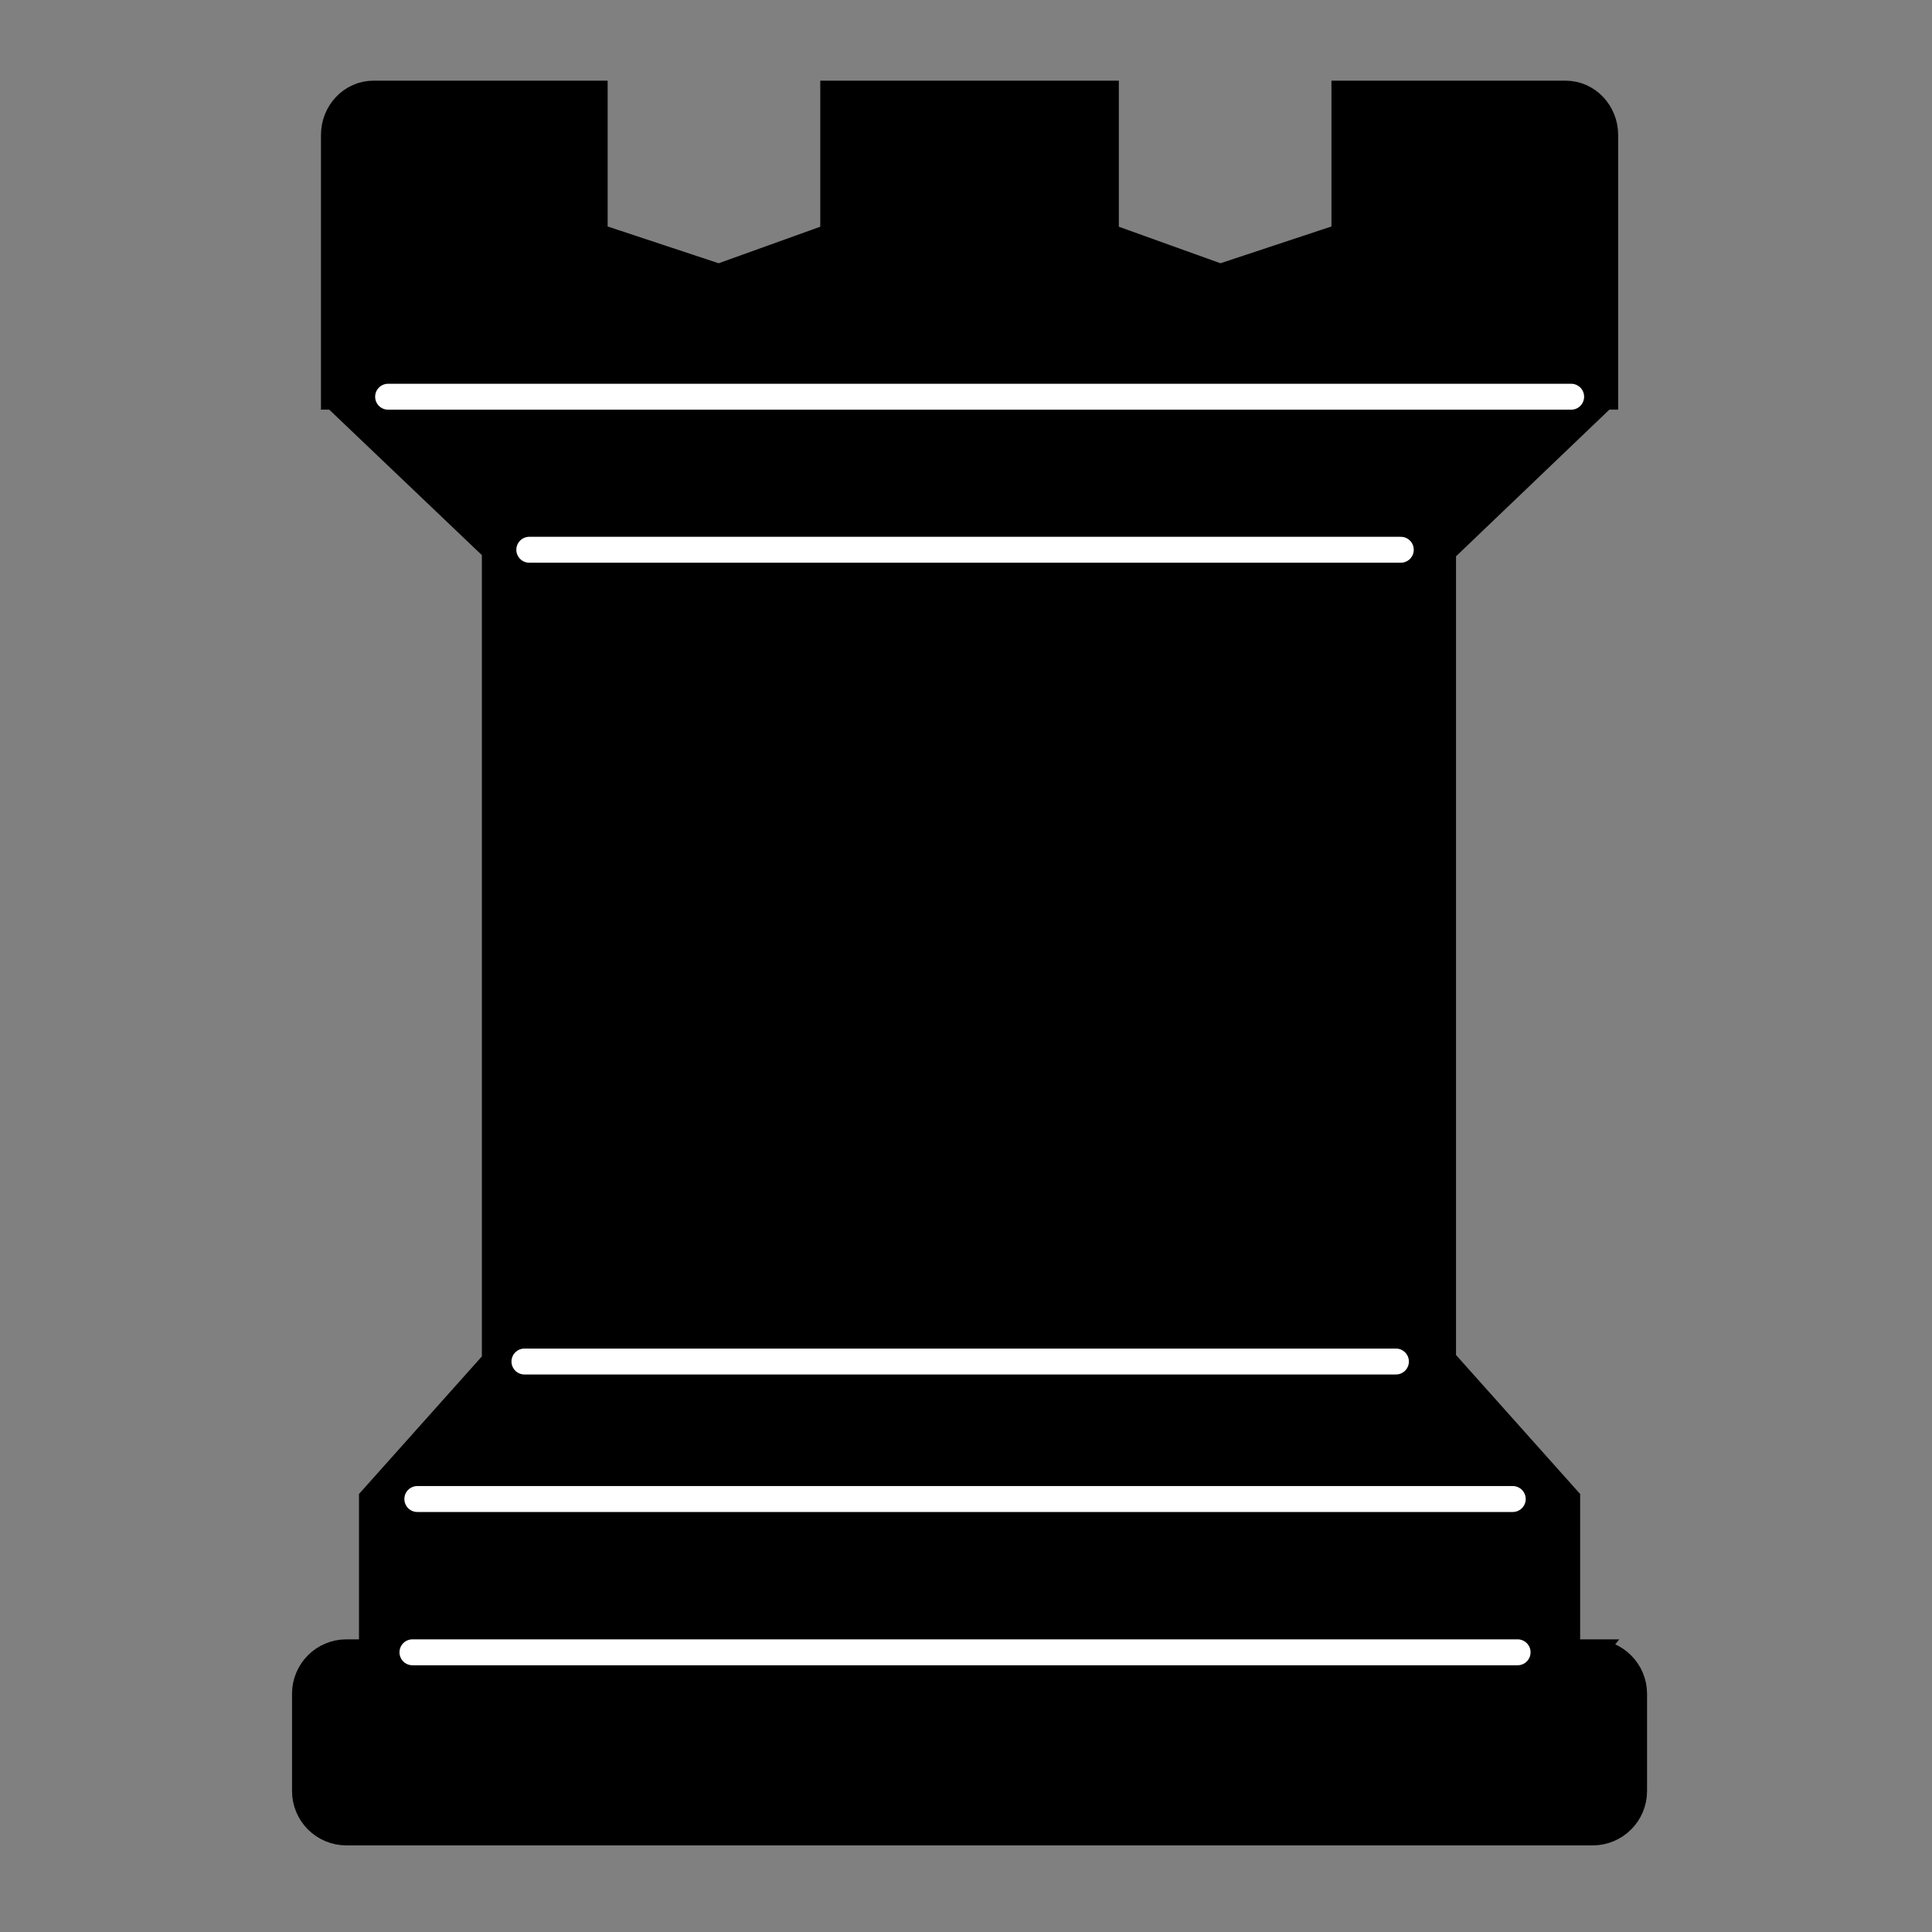 <?xml version="1.0" encoding="utf-8"?>
<!-- Generator: Adobe Illustrator 24.3.0, SVG Export Plug-In . SVG Version: 6.00 Build 0)  -->
<svg version="1.1" id="Слой_1" xmlns="http://www.w3.org/2000/svg" xmlns:xlink="http://www.w3.org/1999/xlink" x="0px" y="0px"
	 viewBox="0 0 200 200" enable-background="new 0 0 200 200" xml:space="preserve">
<rect x="0" y="0" width="200" height="200" fill="#808080" stroke="none"/>
<g>
	<path stroke="#000000" stroke-width="2.684" stroke-linecap="square" d="M164.878,171.046h-2.643v-15.875l-12.721-14.245h-0.129
		V56.892h0.129l16.551-15.831h0.105V13.977c0-2.367-1.837-4.284-4.099-4.284h-22.898v14.721l-12.852,4.258l-11.842-4.258V9.693
		H86.256v14.721l-11.845,4.258l-12.85-4.258V9.693H38.667c-2.263,0-4.098,1.917-4.098,4.284v27.084h0.047l16.61,15.831v84.034
		l-12.722,14.245v15.875h-2.645c-2.367,0-4.286,1.92-4.286,4.289v10.073c0,2.364,1.918,4.284,4.286,4.284h129.015
		c2.37,0,4.287-1.92,4.287-4.284v-10.073c0-2.345-1.919-4.281-4.289-4.281L164.878,171.046z"/>
	
		<line fill="none" stroke="#FFFFFF" stroke-width="2.684" stroke-linecap="round" x1="42.696" y1="171.046" x2="157.102" y2="171.046"/>
	
		<line fill="none" stroke="#FFFFFF" stroke-width="2.684" stroke-linecap="round" x1="43.201" y1="155.178" x2="156.6" y2="155.178"/>
	
		<line fill="none" stroke="#FFFFFF" stroke-width="2.684" stroke-linecap="round" x1="144.505" y1="140.945" x2="54.29" y2="140.945"/>
	
		<line fill="none" stroke="#FFFFFF" stroke-width="2.684" stroke-linecap="round" x1="54.792" y1="56.911" x2="145.009" y2="56.911"/>
	
		<line fill="none" stroke="#FFFFFF" stroke-width="2.684" stroke-linecap="round" x1="40.177" y1="41.069" x2="162.645" y2="41.069"/>
</g>
</svg>
